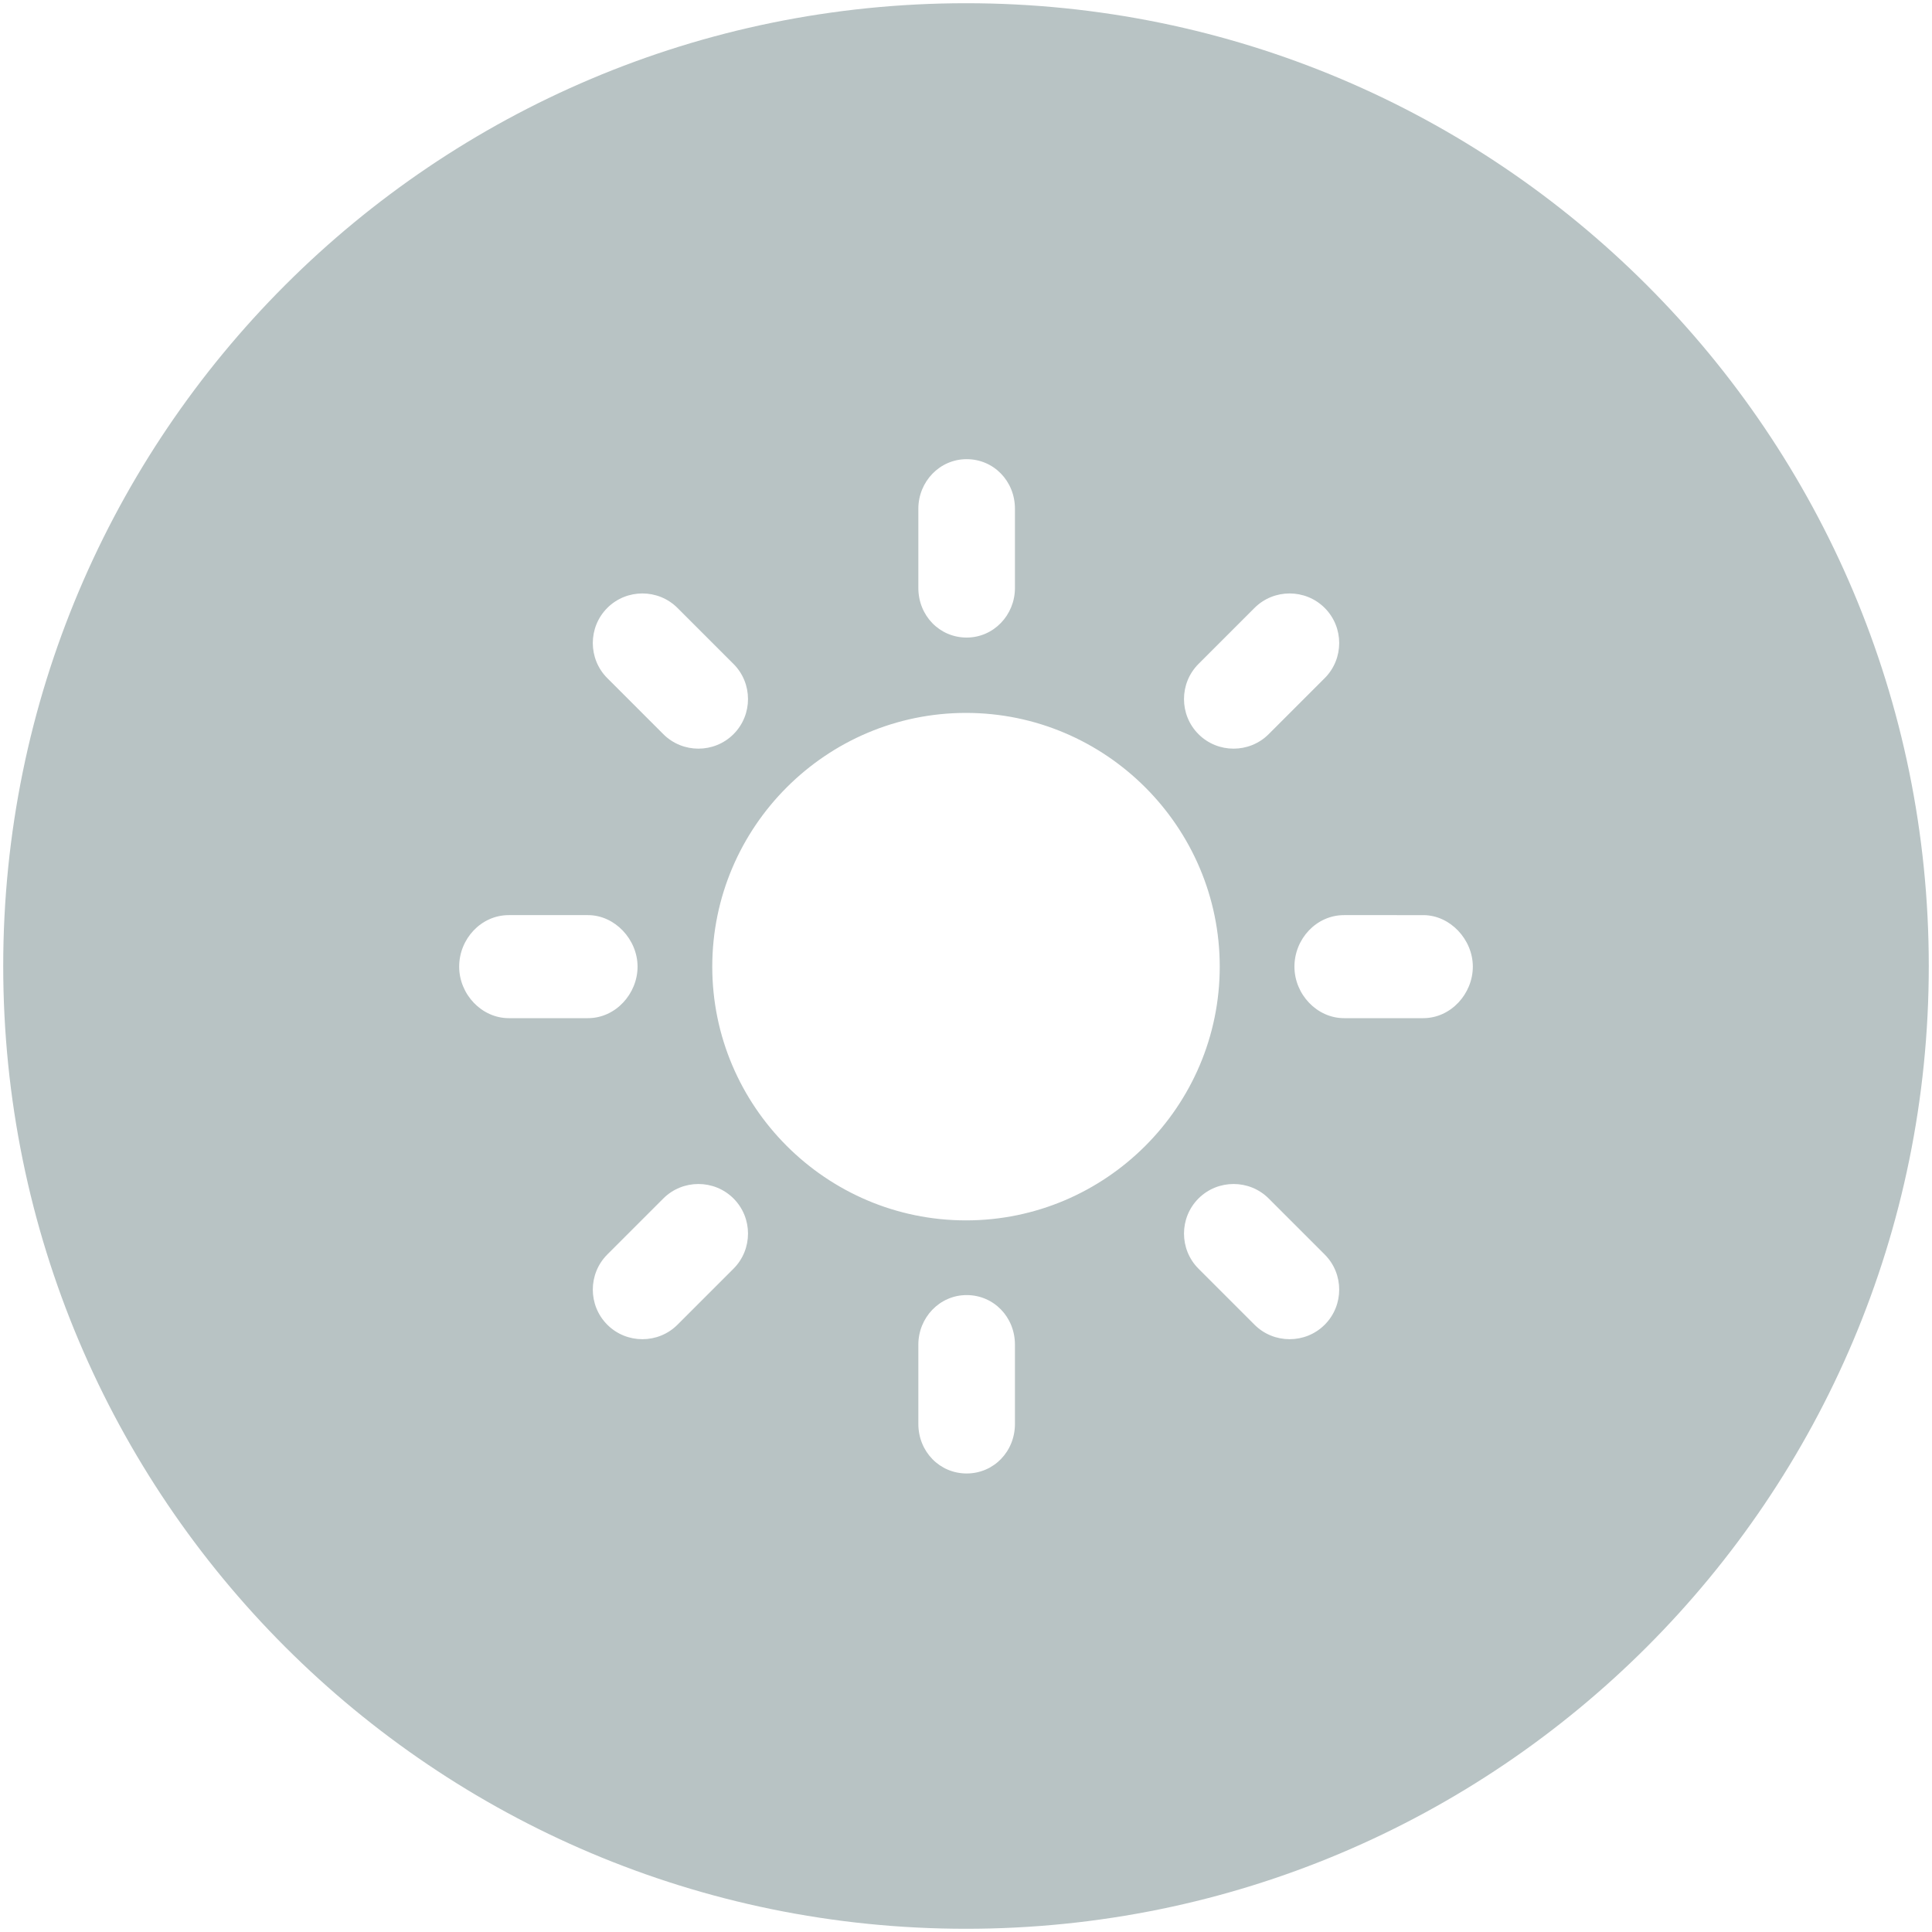 <?xml version="1.0" encoding="utf-8"?>
<!-- Generator: Adobe Illustrator 18.1.1, SVG Export Plug-In . SVG Version: 6.00 Build 0)  -->
<!DOCTYPE svg PUBLIC "-//W3C//DTD SVG 1.1//EN" "http://www.w3.org/Graphics/SVG/1.1/DTD/svg11.dtd">
<svg version="1.1" id="Layer_1" xmlns="http://www.w3.org/2000/svg" xmlns:xlink="http://www.w3.org/1999/xlink" x="0px" y="0px"
	 viewBox="0 0 300 300" enable-background="new 0 0 300 300" xml:space="preserve">
<g>
	<g>
	</g>
	<g>
	</g>
	<g>
	</g>
	<g>
	</g>
	<g>
	</g>
	<g>
	</g>
	<g>
	</g>
	<g>
	</g>
	<g>
	</g>
	<g>
	</g>
	<g>
	</g>
	<g>
	</g>
	<g>
	</g>
	<g>
	</g>
	<g>
	</g>
</g>
<g>
	<g>
	</g>
	<g>
	</g>
	<g>
	</g>
	<g>
	</g>
	<g>
	</g>
	<g>
	</g>
	<g>
	</g>
	<g>
	</g>
	<g>
	</g>
	<g>
	</g>
	<g>
	</g>
	<g>
	</g>
	<g>
	</g>
	<g>
	</g>
	<g>
	</g>
</g>
<g>
	<g>
	</g>
	<g>
	</g>
	<g>
	</g>
	<g>
	</g>
	<g>
	</g>
	<g>
	</g>
	<g>
	</g>
	<g>
	</g>
	<g>
	</g>
	<g>
	</g>
	<g>
	</g>
	<g>
	</g>
	<g>
	</g>
	<g>
	</g>
	<g>
	</g>
</g>
<path fill="#B8C3C4" d="M150,0.5C67.4,0.5,0.5,67.4,0.5,150S67.4,299.5,150,299.5S299.5,232.6,299.5,150S232.6,0.5,150,0.5z
	 M186.1,103.1l8.7-8.7c3-3,7.9-3,10.9,0c3,3,3,7.9,0,10.9l-8.7,8.7c-3,3-7.9,3-10.9,0C183.1,111,183.1,106.1,186.1,103.1z M142.6,79
	c0-4.2,3.3-7.7,7.5-7.7s7.5,3.4,7.5,7.7v12.3c0,4.2-3.3,7.7-7.5,7.7c-4.2,0-7.5-3.4-7.5-7.7V79z M94.3,94.4c3-3,7.9-3,10.9,0
	l8.7,8.7c3,3,3,7.9,0,10.9c-3,3-7.9,3-10.9,0l-8.7-8.7C91.3,102.3,91.3,97.4,94.3,94.4z M79,158.1c-4.2,0-7.7-3.7-7.7-8s3.4-8,7.7-8
	h12.3c4.2,0,7.7,3.8,7.7,8s-3.4,8-7.7,8H79z M113.9,197l-8.7,8.7c-3,3-7.9,3-10.9,0c-3-3-3-7.9,0-10.9l8.7-8.7c3-3,7.9-3,10.9,0
	C116.9,189.1,116.9,194,113.9,197z M157.6,221.1c0,4.3-3.3,7.7-7.5,7.7s-7.5-3.4-7.5-7.7v-12.3c0-4.2,3.3-7.7,7.5-7.7
	c4.2,0,7.5,3.4,7.5,7.7V221.1z M150,189.5c-21.7,0-39.4-17.7-39.4-39.4s17.7-39.4,39.4-39.4c21.7,0,39.4,17.7,39.4,39.4
	S171.7,189.5,150,189.5z M205.7,205.7c-3,3-7.9,3-10.9,0l-8.7-8.7c-3-3-3-7.9,0-10.9s7.9-3,10.9,0l8.7,8.7
	C208.7,197.8,208.7,202.7,205.7,205.7z M221,158.1h-12.3c-4.2,0-7.7-3.7-7.7-8s3.4-8,7.7-8H221c4.2,0,7.7,3.8,7.7,8
	S225.3,158.1,221,158.1z"/>
</svg>
